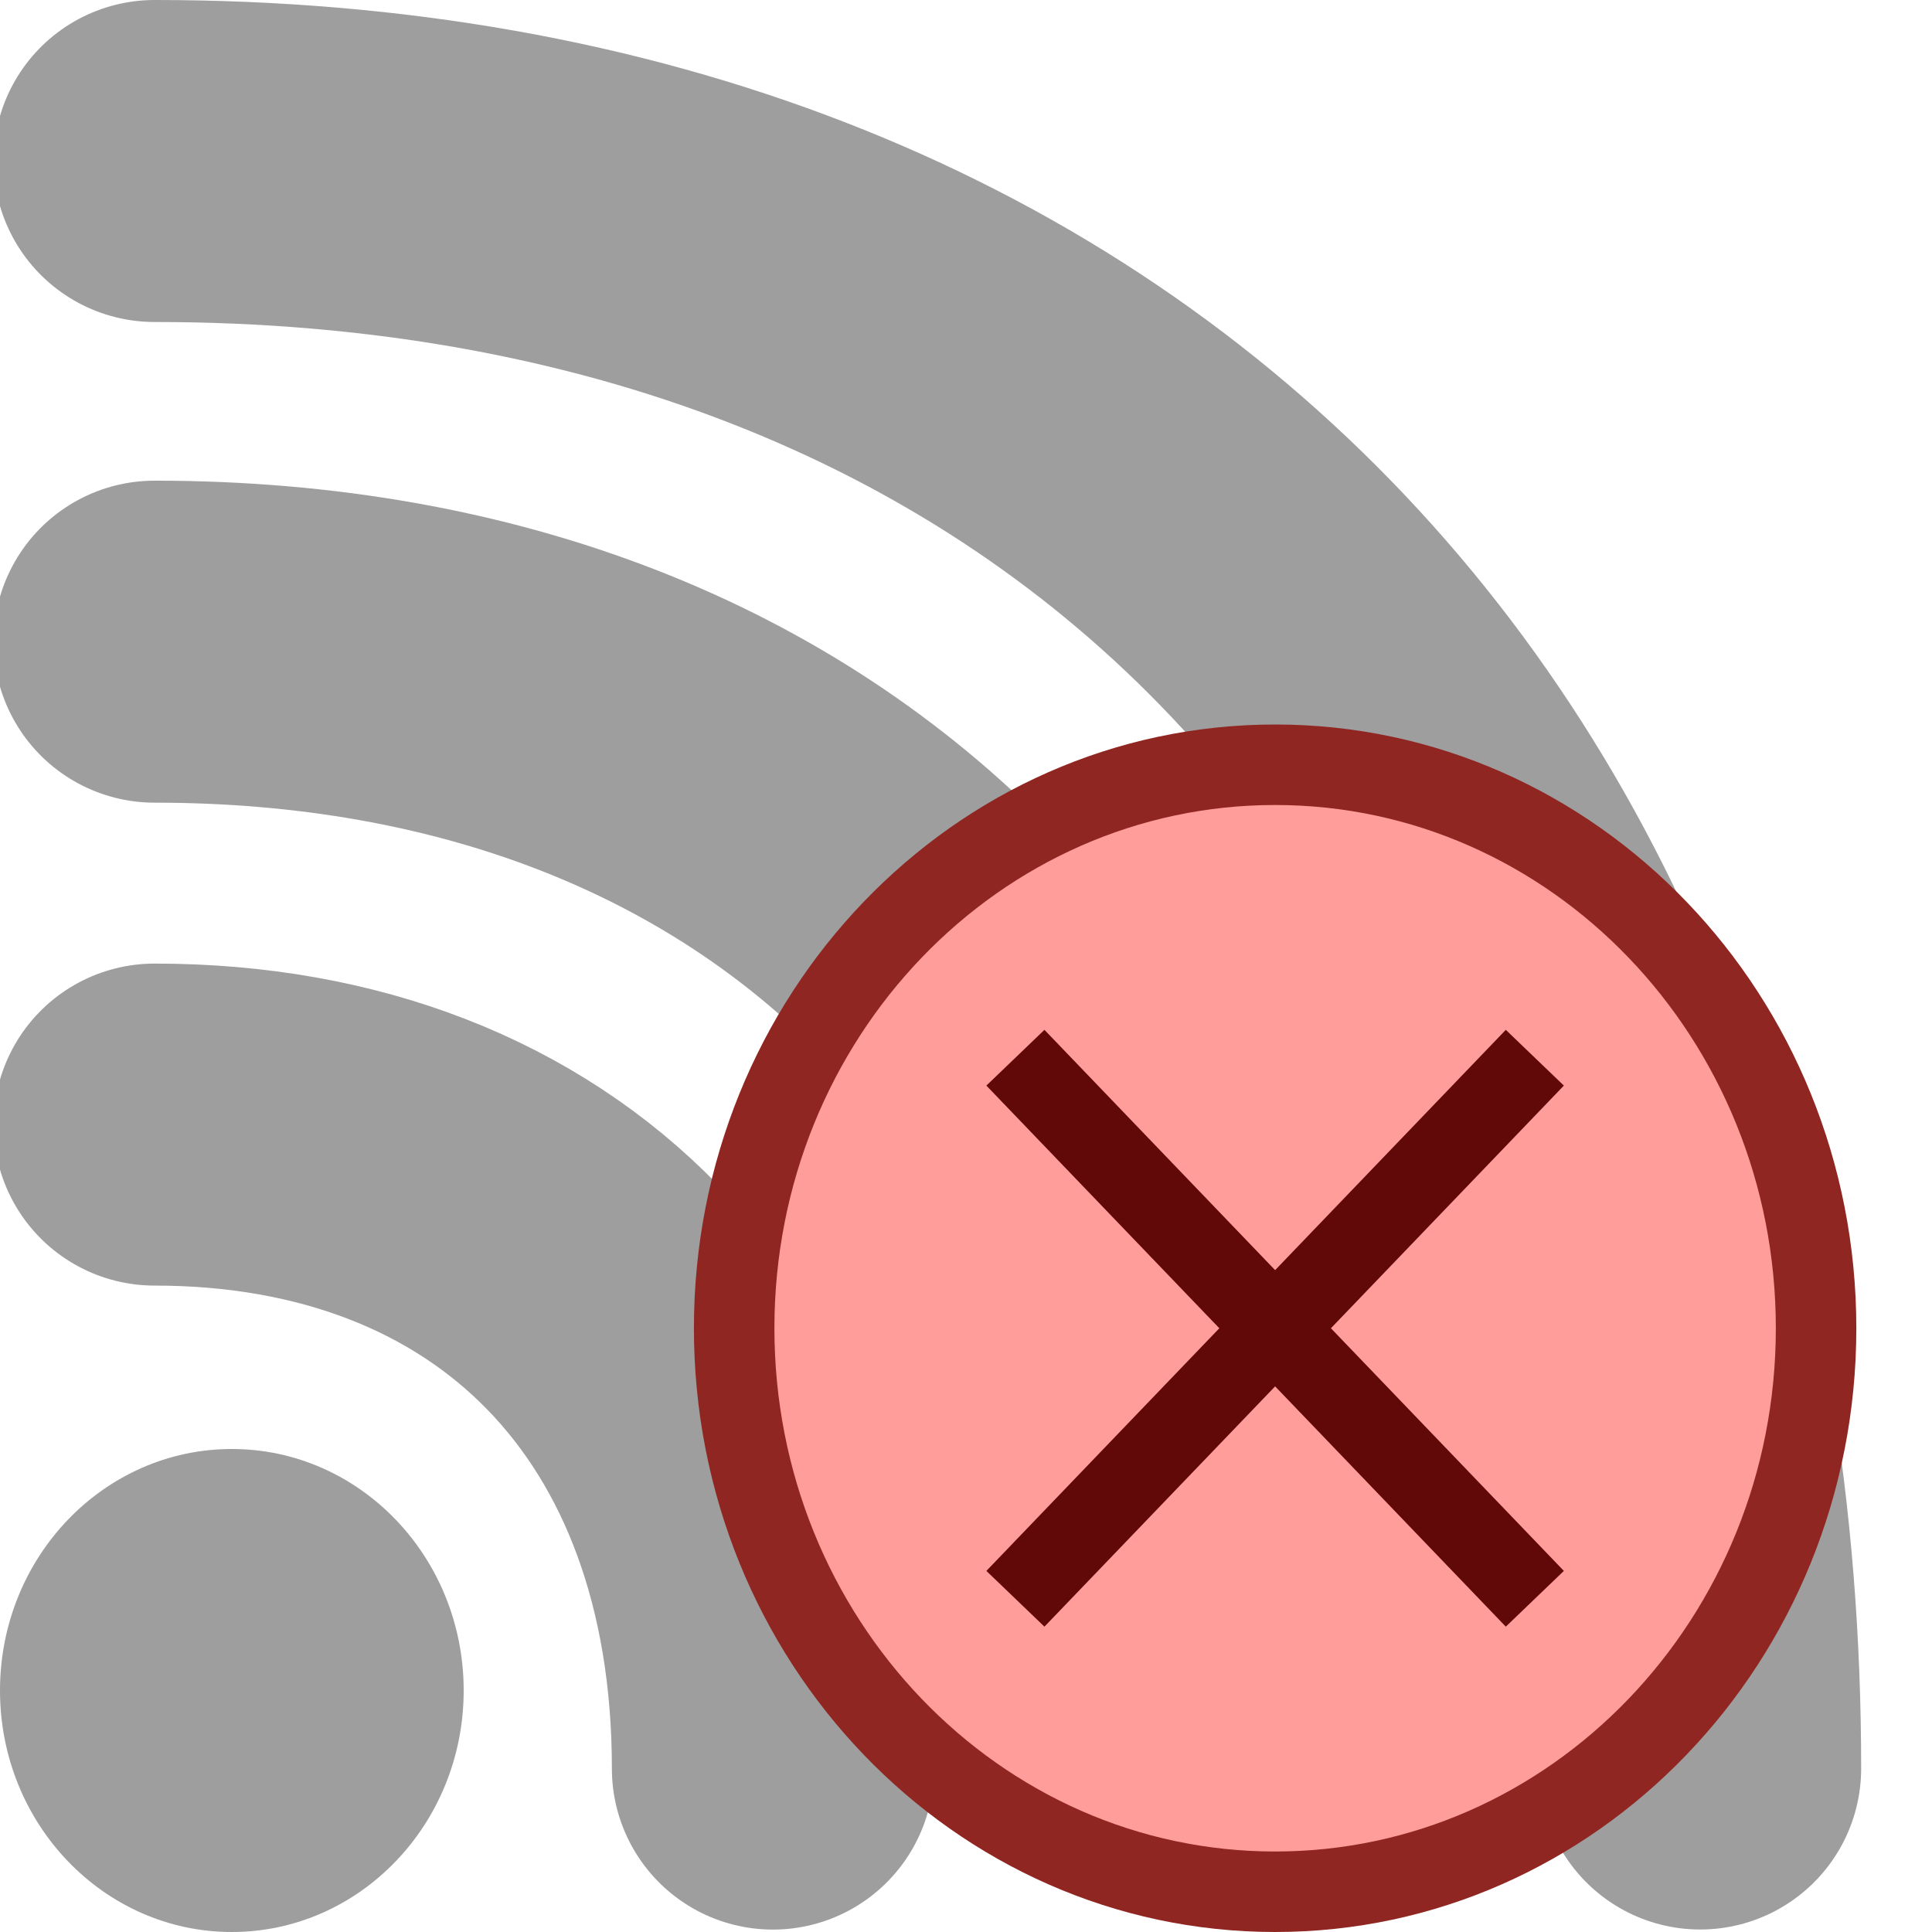 <svg width="24" height="24" viewBox="0 0 24 24" fill="none" xmlns="http://www.w3.org/2000/svg">
<rect x="0" y="0" width="24" height="24" fill="#808080" stroke="none"/>
<g clip-path="url(#clip0_835_18704)">
<rect width="24" height="24" fill="white"/>
<ellipse cx="2.88" cy="21" rx="2.88" ry="3" fill="#9E9E9E"/>
<path d="M1.92 2C13.44 2 21.12 9.637 21.12 21.969" stroke="#9E9E9E" stroke-width="4" stroke-linecap="round"/>
<path d="M1.92 7.971C9.984 7.971 15.36 13.325 15.36 21.97" stroke="#9E9E9E" stroke-width="4" stroke-linecap="round"/>
<path d="M1.92 13.97C6.528 13.97 9.601 17.029 9.601 21.97" stroke="#9E9E9E" stroke-width="4" stroke-linecap="round"/>
<path d="M22.56 16.5C22.56 20.366 19.551 23.5 15.84 23.5C12.129 23.5 9.12 20.366 9.12 16.5C9.12 12.634 12.129 9.5 15.84 9.5C19.551 9.5 22.56 12.634 22.56 16.5Z" fill="#FF9D9A" stroke="#902622"/>
<path d="M12.96 19.5L18.72 13.5" stroke="#610908" stroke-linecap="square"/>
<path d="M12.96 13.5L18.72 19.5" stroke="#610908" stroke-linecap="square"/>
</g>
<defs>
<clipPath id="clip0_835_18704">
<rect width="24" height="24" fill="white"/>
</clipPath>
</defs>
</svg>
